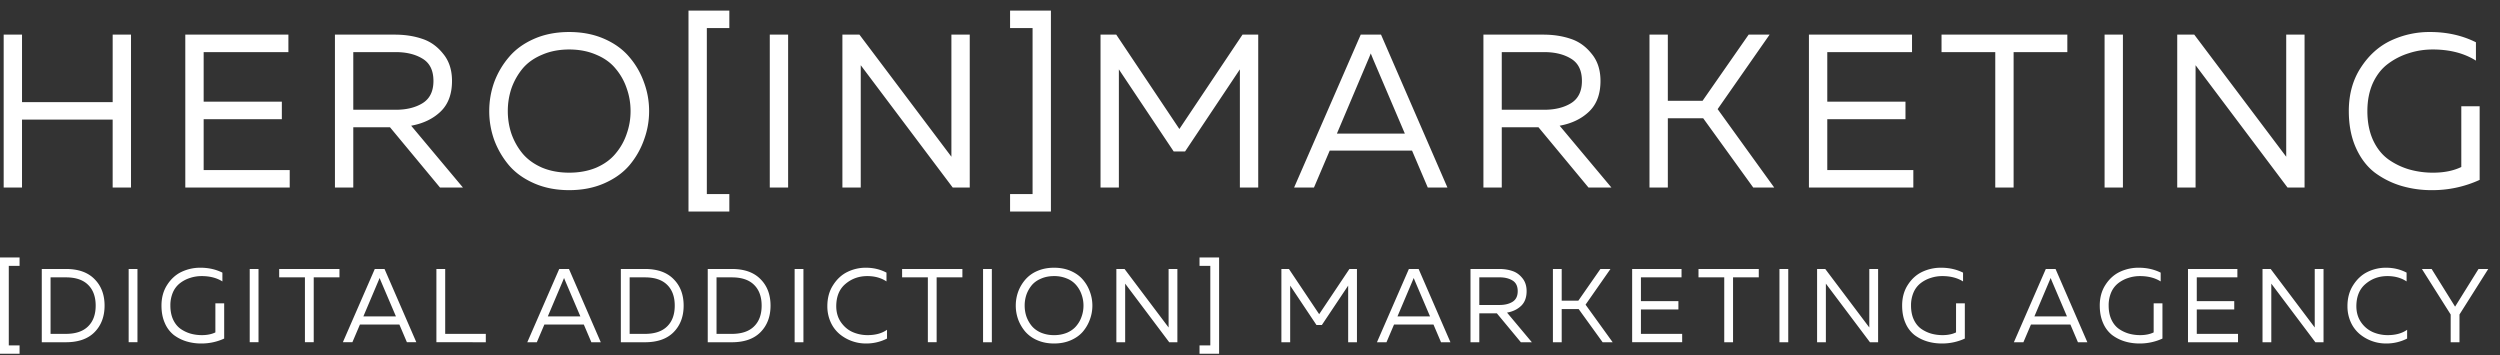 <svg width="204" height="29" fill="none" xmlns="http://www.w3.org/2000/svg"><rect width="100%" height="100%" fill="#333333" stroke="none"/><path d="M9.193 2.826h1.497v12.476H9.193V9.759H1.796v5.543H.3V2.826h1.497v5.507h7.397V2.826zm5.927 0h8.413v1.426h-6.915v4.046h6.38v1.426h-6.38v4.152h7.022v1.426h-8.52V2.826zm13.708 12.476h-1.497V2.826h4.884c.82 0 1.562.113 2.227.339.666.214 1.236.618 1.711 1.212.487.582.731 1.325.731 2.228 0 1.069-.309 1.9-.927 2.495-.618.594-1.42.98-2.406 1.158l4.224 5.044h-1.871l-4.082-4.919h-2.994v4.919zm0-11.05v4.705h3.458c.879 0 1.61-.178 2.192-.535.594-.368.891-.974.891-1.817 0-.856-.297-1.462-.891-1.818-.582-.357-1.313-.535-2.192-.535h-3.458zm11.504 7.182a6.958 6.958 0 01-.41-2.37c0-.82.137-1.61.41-2.37.285-.76.69-1.444 1.212-2.05.523-.618 1.206-1.11 2.05-1.48.843-.368 1.794-.552 2.851-.552 1.058 0 2.008.184 2.852.553.844.368 1.527.861 2.05 1.48.522.605.92 1.288 1.194 2.049.285.76.427 1.55.427 2.37 0 .82-.142 1.61-.427 2.37a6.666 6.666 0 01-1.194 2.068c-.523.606-1.206 1.093-2.05 1.461-.844.369-1.794.553-2.852.553-1.057 0-2.008-.184-2.851-.553-.844-.368-1.527-.855-2.05-1.461a6.96 6.96 0 01-1.212-2.068zm10.8-.498a5.461 5.461 0 00.322-1.872c0-.653-.107-1.277-.321-1.871a4.88 4.88 0 00-.91-1.604c-.391-.476-.914-.85-1.568-1.123-.653-.285-1.39-.428-2.21-.428-.82 0-1.556.143-2.21.428-.653.273-1.182.647-1.586 1.123a5.344 5.344 0 00-.909 1.604 5.773 5.773 0 00-.303 1.871c0 .654.101 1.277.303 1.871.214.595.517 1.13.91 1.604.403.476.932.856 1.585 1.141.654.273 1.39.41 2.21.41.82 0 1.557-.137 2.21-.41.654-.285 1.177-.665 1.569-1.14a4.88 4.88 0 00.909-1.604zm8.382 6.326h-3.333V.866h3.333v1.426h-1.836v13.545h1.836v1.425zm3.3-14.436h1.497v12.476h-1.497V2.826zm7.425 12.476H68.74V2.826h1.39l7.504 9.963V2.826h1.497v12.476h-1.39l-7.504-9.98v9.98zm15.516 1.96h-3.333v-1.425h1.836V2.292h-1.836V.866h3.333v16.396zm15.633-14.436h1.283v12.476h-1.497V5.66l-4.473 6.701h-.927L91.3 5.66v9.642h-1.497V2.826h1.284l5.15 7.7 5.151-7.7zm5.832 12.476h-1.621l5.436-12.476h1.657l5.418 12.476h-1.604l-1.283-3.012h-6.719l-1.284 3.012zm4.438-10.462l-2.566 6.06h5.543l-2.585-6.06c-.023-.06-.089-.22-.196-.481a9.553 9.553 0 01-.196.481zm10.886 10.462h-1.497V2.826h4.884c.819 0 1.562.113 2.227.339.666.214 1.236.618 1.711 1.212.488.582.731 1.325.731 2.228 0 1.069-.309 1.9-.927 2.495-.618.594-1.42.98-2.406 1.158l4.224 5.044h-1.871l-4.082-4.919h-2.994v4.919zm0-11.05v4.705h3.458c.879 0 1.61-.178 2.192-.535.594-.368.891-.974.891-1.817 0-.856-.297-1.462-.891-1.818-.582-.357-1.313-.535-2.192-.535h-3.458zm13.551 11.05h-1.497V2.826h1.497v5.4h2.834l3.76-5.4h1.711l-4.241 6.078 4.616 6.398h-1.711l-4.082-5.65h-2.887v5.65zm11.514-12.476h8.412v1.426h-6.915v4.046h6.381v1.426h-6.381v4.152h7.022v1.426h-8.519V2.826zm10.82 0h10.266v1.426h-4.384v11.05h-1.497V4.252h-4.385V2.826zm13.305 0h1.497v12.476h-1.497V2.826zm7.425 12.476h-1.497V2.826h1.39l7.503 9.963V2.826h1.497v12.476h-1.39l-7.503-9.98v9.98zm12.504-6.238c0-1.366.327-2.549.98-3.547.654-1.01 1.474-1.746 2.46-2.21a7.404 7.404 0 013.19-.695c1.378 0 2.626.28 3.743.838v1.497c-.963-.606-2.139-.909-3.529-.909-.677 0-1.325.101-1.943.303a5.555 5.555 0 00-1.711.873c-.511.38-.92.903-1.229 1.569-.297.665-.446 1.426-.446 2.281 0 .903.155 1.693.463 2.37.309.666.725 1.189 1.248 1.569a5.73 5.73 0 001.693.82 7.038 7.038 0 001.961.267c.891 0 1.657-.154 2.299-.463V8.672h1.497v6.006a9.213 9.213 0 01-3.903.838 8.62 8.62 0 01-2.513-.357 6.964 6.964 0 01-2.157-1.087c-.641-.499-1.152-1.176-1.533-2.031-.38-.856-.57-1.848-.57-2.977zM1.597 28.866H0v-7.857h1.597v.683h-.88v6.49h.88v.684zm1.812-6.918h1.964c1.02 0 1.8.276 2.34.829.546.546.82 1.267.82 2.16 0 .894-.274 1.617-.82 2.17-.54.546-1.32.82-2.34.82H3.409v-5.979zm3.774 4.689c.416-.404.624-.97.624-1.7 0-.728-.208-1.295-.624-1.7-.41-.403-1.013-.605-1.81-.605H4.126v4.611h1.247c.797 0 1.4-.202 1.81-.606zm3.317-4.689h.717v5.978h-.718v-5.978zm2.677 2.989c0-.654.157-1.22.47-1.7.313-.483.706-.836 1.178-1.058a3.55 3.55 0 011.53-.333c.66 0 1.257.134 1.793.401v.718c-.462-.29-1.025-.436-1.691-.436-.325 0-.635.048-.931.145-.296.091-.57.23-.82.419a1.922 1.922 0 00-.59.751 2.657 2.657 0 00-.213 1.093c0 .433.074.812.222 1.136.148.319.348.57.598.752.25.176.521.307.811.393.296.085.61.128.94.128.427 0 .794-.074 1.101-.222V24.75h.718v2.877a4.415 4.415 0 01-1.87.402 4.13 4.13 0 01-1.205-.171 3.335 3.335 0 01-1.033-.52 2.48 2.48 0 01-.734-.975c-.183-.41-.274-.885-.274-1.426zm7.2-2.989h.718v5.978h-.718v-5.978zm2.405 0H27.7v.683h-2.1v5.295h-.718v-5.294h-2.101v-.684zm5.973 5.978h-.777l2.605-5.978h.794l2.596 5.978h-.769l-.614-1.443h-3.22l-.615 1.443zm2.127-5.013l-1.23 2.904h2.656l-1.239-2.904a41.718 41.718 0 00-.094-.23c-.05.13-.082.208-.094.23zm4.728-.965h.718v5.295h3.314v.683H35.61v-5.978zm8.195 5.978h-.777l2.605-5.978h.794l2.596 5.978h-.768l-.615-1.443h-3.22l-.615 1.443zm2.127-5.013l-1.23 2.904h2.656l-1.238-2.904a47.414 47.414 0 00-.094-.23c-.052.13-.083.208-.094.23zm4.729-.965h1.964c1.02 0 1.8.276 2.34.829.547.546.82 1.267.82 2.16 0 .894-.273 1.617-.82 2.17-.54.546-1.32.82-2.34.82h-1.964v-5.979zm3.775 4.689c.416-.404.623-.97.623-1.7 0-.728-.207-1.295-.623-1.7-.41-.403-1.014-.605-1.81-.605h-1.247v4.611h1.246c.797 0 1.4-.202 1.81-.606zm3.316-4.689h1.964c1.02 0 1.799.276 2.34.829.547.546.82 1.267.82 2.16 0 .894-.273 1.617-.82 2.17-.541.546-1.32.82-2.34.82h-1.964v-5.979zm3.774 4.689c.416-.404.624-.97.624-1.7 0-.728-.208-1.295-.624-1.7-.41-.403-1.013-.605-1.81-.605h-1.247v4.611h1.247c.797 0 1.4-.202 1.81-.606zm3.316-4.689h.718v5.978h-.718v-5.978zm2.67 3.032c0-.66.156-1.233.47-1.716.313-.49.703-.849 1.17-1.076a3.382 3.382 0 011.502-.342c.615 0 1.176.134 1.683.401v.718c-.433-.29-.954-.436-1.563-.436-.683 0-1.275.21-1.776.632-.501.416-.755 1.022-.76 1.819 0 .507.128.945.384 1.315.262.37.58.638.956.803a3.04 3.04 0 001.222.248c.643 0 1.17-.146 1.58-.436v.717a3.72 3.72 0 01-1.734.402 3.359 3.359 0 01-2.135-.769 2.717 2.717 0 01-.726-.965 3.125 3.125 0 01-.273-1.315zm6.1-3.032h4.92v.683H76.43v5.295h-.717v-5.294h-2.101v-.684zm6.606 0h.717v5.978h-.717v-5.978zm2.866 4.125a3.331 3.331 0 01-.197-1.136c0-.393.066-.771.197-1.136a3.23 3.23 0 01.58-.982 2.65 2.65 0 01.983-.708c.404-.177.86-.265 1.366-.265.507 0 .962.088 1.366.265.404.176.732.412.982.708.25.29.442.618.573.983.136.364.204.742.204 1.135s-.068.772-.204 1.136a3.196 3.196 0 01-.573.99c-.25.291-.578.525-.982.701-.404.177-.86.265-1.366.265-.507 0-.962-.088-1.367-.265a2.697 2.697 0 01-.982-.7 3.335 3.335 0 01-.58-.99zm5.175-.239c.102-.285.154-.584.154-.897 0-.313-.052-.612-.154-.896a2.34 2.34 0 00-.436-.769 1.905 1.905 0 00-.751-.538 2.623 2.623 0 00-1.06-.205c-.392 0-.745.068-1.058.205-.313.131-.567.31-.76.538a2.562 2.562 0 00-.436.769 2.766 2.766 0 00-.145.896c0 .313.049.612.145.897.103.285.248.54.436.769.193.227.447.41.76.546a2.72 2.72 0 001.059.197 2.72 2.72 0 001.059-.197c.313-.137.563-.319.751-.546.194-.228.34-.484.436-.769zm3.555 2.092h-.718v-5.978h.667l3.595 4.774v-4.774h.717v5.978h-.666l-3.595-4.782v4.782zm7.666.94h-1.598v-.683h.88v-6.49h-.88v-.684h1.597v7.857zm10.633-6.918h.615v5.978h-.717v-4.62l-2.144 3.211h-.444l-2.144-3.21v4.62h-.717v-5.979h.615l2.468 3.69 2.468-3.69zm3.025 5.978h-.777l2.605-5.978h.794l2.596 5.978h-.768l-.615-1.443h-3.22l-.615 1.443zm2.127-5.013l-1.23 2.904h2.656l-1.238-2.904-.094-.23c-.051.13-.083.208-.094.23zm5.447 5.013h-.718v-5.978h2.34c.393 0 .749.054 1.068.163.319.102.592.296.82.58.233.28.35.635.35 1.068 0 .512-.148.91-.444 1.195-.296.285-.681.47-1.153.555l2.024 2.417h-.897l-1.956-2.357h-1.434v2.357zm0-5.294v2.254h1.656c.422 0 .772-.085 1.051-.256.284-.177.427-.467.427-.871 0-.41-.143-.7-.427-.871-.279-.171-.629-.257-1.051-.257h-1.656zm6.723 5.294h-.717v-5.978h.717v2.588h1.358l1.802-2.588h.82l-2.033 2.912 2.212 3.066h-.82l-1.955-2.707h-1.384v2.707zm5.748-5.978h4.031v.683H133.9v1.94h3.058v.682H133.9v1.99h3.365v.683h-4.082v-5.978zm5.415 0h4.919v.683h-2.1v5.295h-.718v-5.294h-2.101v-.684zm6.606 0h.718v5.978h-.718v-5.978zm3.788 5.978h-.717v-5.978h.666l3.595 4.774v-4.774h.718v5.978h-.666l-3.596-4.782v4.782zm6.223-2.989c0-.654.156-1.22.469-1.7.313-.483.706-.836 1.179-1.058a3.547 3.547 0 011.528-.333c.661 0 1.259.134 1.794.401v.718c-.461-.29-1.025-.436-1.691-.436-.325 0-.635.048-.931.145-.296.091-.569.23-.82.419a1.92 1.92 0 00-.589.751 2.661 2.661 0 00-.214 1.093c0 .433.074.812.222 1.136.149.319.348.57.598.752.251.176.521.307.812.393.296.085.609.128.939.128.427 0 .794-.074 1.102-.222V24.75h.717v2.877a4.415 4.415 0 01-1.87.402c-.427 0-.829-.057-1.204-.171a3.334 3.334 0 01-1.034-.52 2.48 2.48 0 01-.734-.975c-.182-.41-.273-.885-.273-1.426zm9.896 2.989h-.777l2.605-5.978h.794l2.596 5.978h-.769l-.614-1.443h-3.22l-.615 1.443zm2.127-5.013l-1.23 2.904h2.656l-1.239-2.904a19.982 19.982 0 00-.093-.23c-.052.13-.083.208-.094.23zm4.103 2.024c0-.654.156-1.22.469-1.7.313-.483.706-.836 1.179-1.058a3.548 3.548 0 011.529-.333c.66 0 1.258.134 1.793.401v.718c-.461-.29-1.025-.436-1.691-.436-.325 0-.635.048-.931.145-.296.091-.569.23-.82.419a1.92 1.92 0 00-.589.751 2.661 2.661 0 00-.213 1.093c0 .433.074.812.222 1.136.148.319.347.57.597.752.251.176.521.307.812.393.296.085.609.128.939.128.427 0 .794-.074 1.102-.222V24.75h.717v2.877a4.415 4.415 0 01-1.87.402c-.427 0-.829-.057-1.204-.171a3.334 3.334 0 01-1.034-.52 2.48 2.48 0 01-.734-.975c-.182-.41-.273-.885-.273-1.426zm7.2-2.989h4.03v.683h-3.313v1.94h3.057v.682h-3.057v1.99h3.365v.683h-4.082v-5.978zm6.798 5.978h-.717v-5.978h.666l3.595 4.774v-4.774h.718v5.978h-.666l-3.596-4.782v4.782zm6.214-2.946c0-.66.157-1.233.47-1.716.313-.49.703-.849 1.17-1.076a3.383 3.383 0 011.503-.342c.615 0 1.175.134 1.682.401v.718c-.433-.29-.954-.436-1.563-.436-.683 0-1.275.21-1.776.632-.501.416-.754 1.022-.76 1.819 0 .507.128.945.384 1.315a2.3 2.3 0 00.957.803 3.04 3.04 0 001.221.248c.643 0 1.17-.146 1.58-.436v.717a3.721 3.721 0 01-1.734.402 3.358 3.358 0 01-2.135-.769 2.711 2.711 0 01-.726-.965 3.128 3.128 0 01-.273-1.315zm9.141 2.946h-.718v-2.263l-2.348-3.715h.794l1.913 3.075 1.913-3.075h.794l-2.348 3.715v2.263z" fill="#fff"/></svg>
